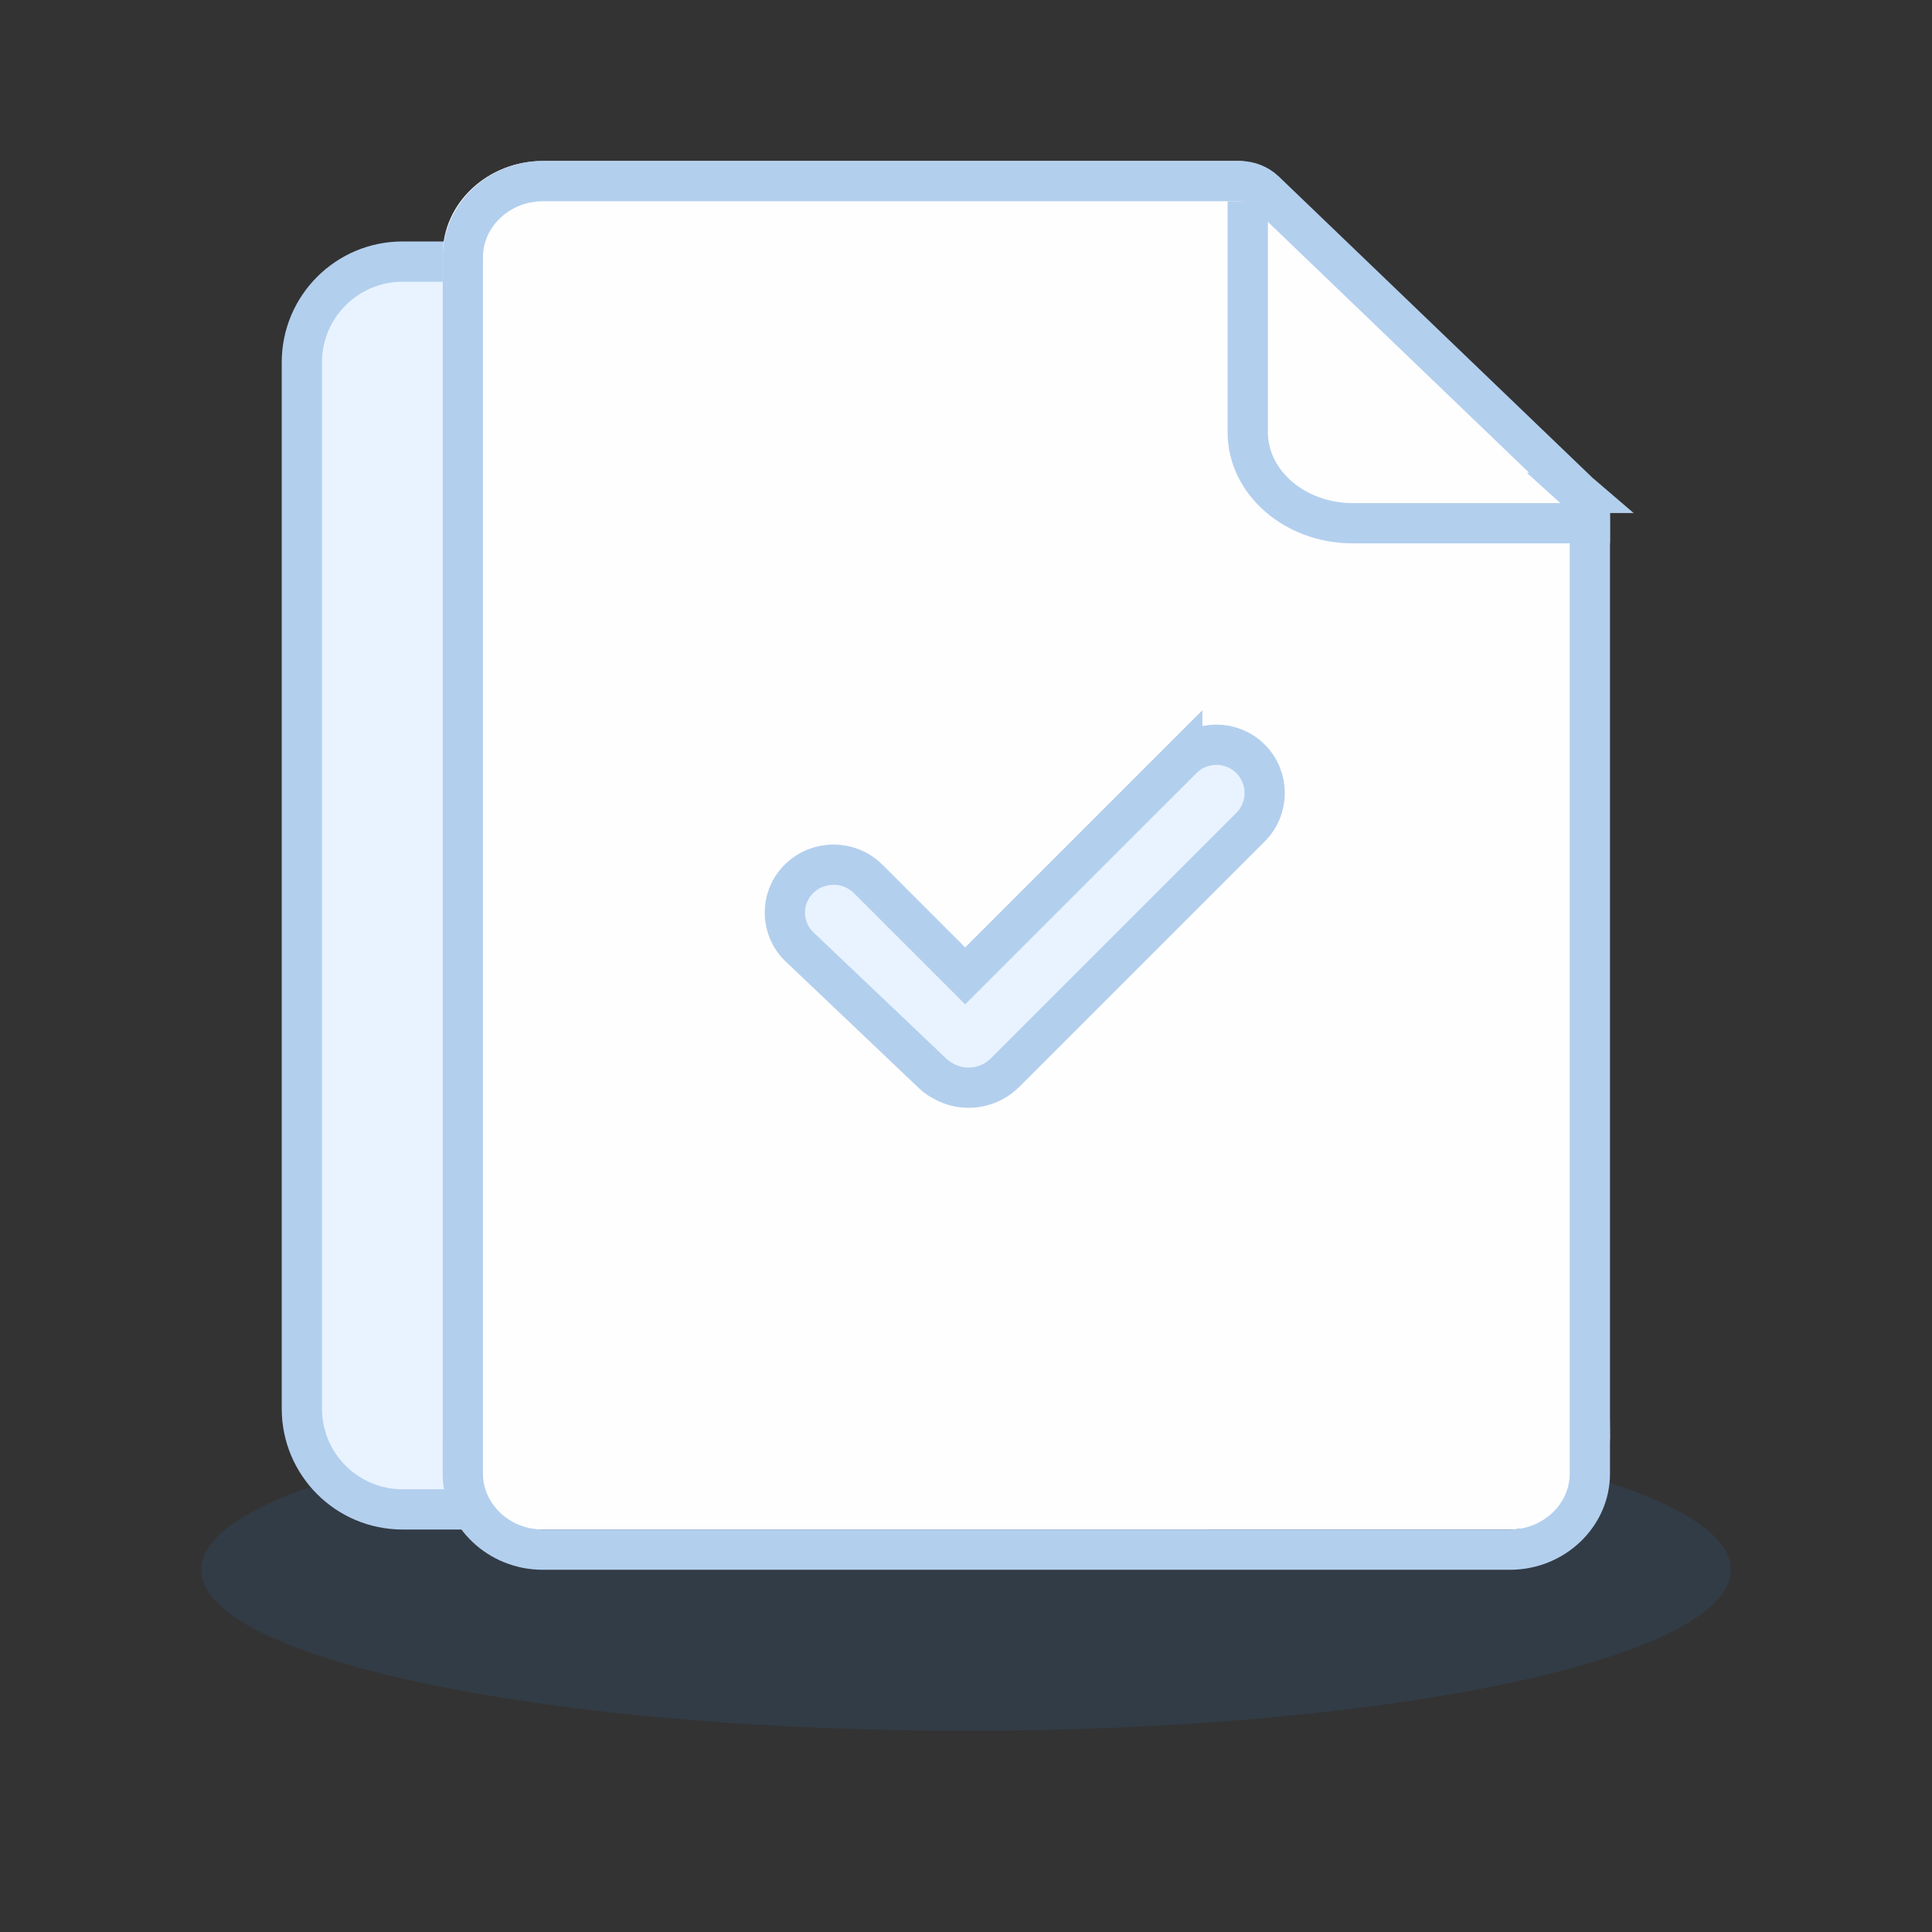<!-- Generated by IcoMoon.io -->
<svg version="1.1" xmlns="http://www.w3.org/2000/svg" width="32" height="32" viewBox="0 0 32 32">
<rect x="0" y="0" width="32" height="32" fill="#333333" stroke="none"/>
<title>commondata-file-tick</title>
<path fill="#298ef2" opacity="0.1" d="M28.667 26c0 1.473-5.671 2.667-12.667 2.667s-12.667-1.194-12.667-2.667c0-1.473 5.671-2.667 12.667-2.667s12.667 1.194 12.667 2.667z"></path>
<path fill="#e8f3ff" stroke="#b3cfee" stroke-linejoin="miter" stroke-linecap="butt" stroke-miterlimit="4" stroke-width="0.667" d="M6.667 4.333c-0.92 0-1.667 0.746-1.667 1.667v17.333c0 0.92 0.746 1.667 1.667 1.667h13.333c0.92 0 1.667-0.746 1.667-1.667v-17.333c0-0.92-0.746-1.667-1.667-1.667h-13.333z"></path>
<path fill="#fefefe" d="M26.497 8.286c-0.001-0.242-0.282-0.131-0.456-0.285l-0.393-0.271-4.566-4.703-0.244-0.041c-0.164-0.15-0.055-0.319-0.302-0.319h-11.546c-0.911 0-1.657 0.695-1.657 1.545v19.576c0 0.85 0.746 1.545 1.657 1.545h16.019c0.912 0 1.657-0.695 1.657-1.545l-0.17-15.408v-0.093z"></path>
<path fill="none" stroke="#b3cfee" stroke-linejoin="miter" stroke-linecap="butt" stroke-miterlimit="4" stroke-width="0.667" d="M26.157 8.164l-0.007-0.006-5.203-4.997c-0.111-0.103-0.256-0.161-0.411-0.161h-11.546c-0.73 0-1.324 0.57-1.324 1.258v20.151c0 0.688 0.593 1.258 1.324 1.258h16.019c0.73 0 1.324-0.57 1.324-1.258v-15.858c-0.001-0.148-0.064-0.285-0.177-0.387z"></path>
<path fill="none" stroke="#b3cfee" stroke-linejoin="miter" stroke-linecap="butt" stroke-miterlimit="4" stroke-width="0.667" d="M20.667 3.333v3.83c0 0.827 0.781 1.503 1.735 1.503h4.265"></path>
<path fill="#e8f3ff" stroke="#b3cfee" stroke-linejoin="miter" stroke-linecap="butt" stroke-miterlimit="4" stroke-width="0.667" d="M19.582 12.568l-3.596 3.596-1.604-1.604c-0.318-0.318-0.834-0.318-1.152 0-0.007 0.007-0.007 0.007-0.014 0.014-0.299 0.315-0.287 0.812 0.028 1.111l2.202 2.093c0.053 0.050 0.112 0.093 0.182 0.13 0.33 0.184 0.748 0.129 1.019-0.142l4.066-4.066c0.312-0.312 0.312-0.819 0-1.131s-0.819-0.312-1.131 0z"></path>
</svg>
